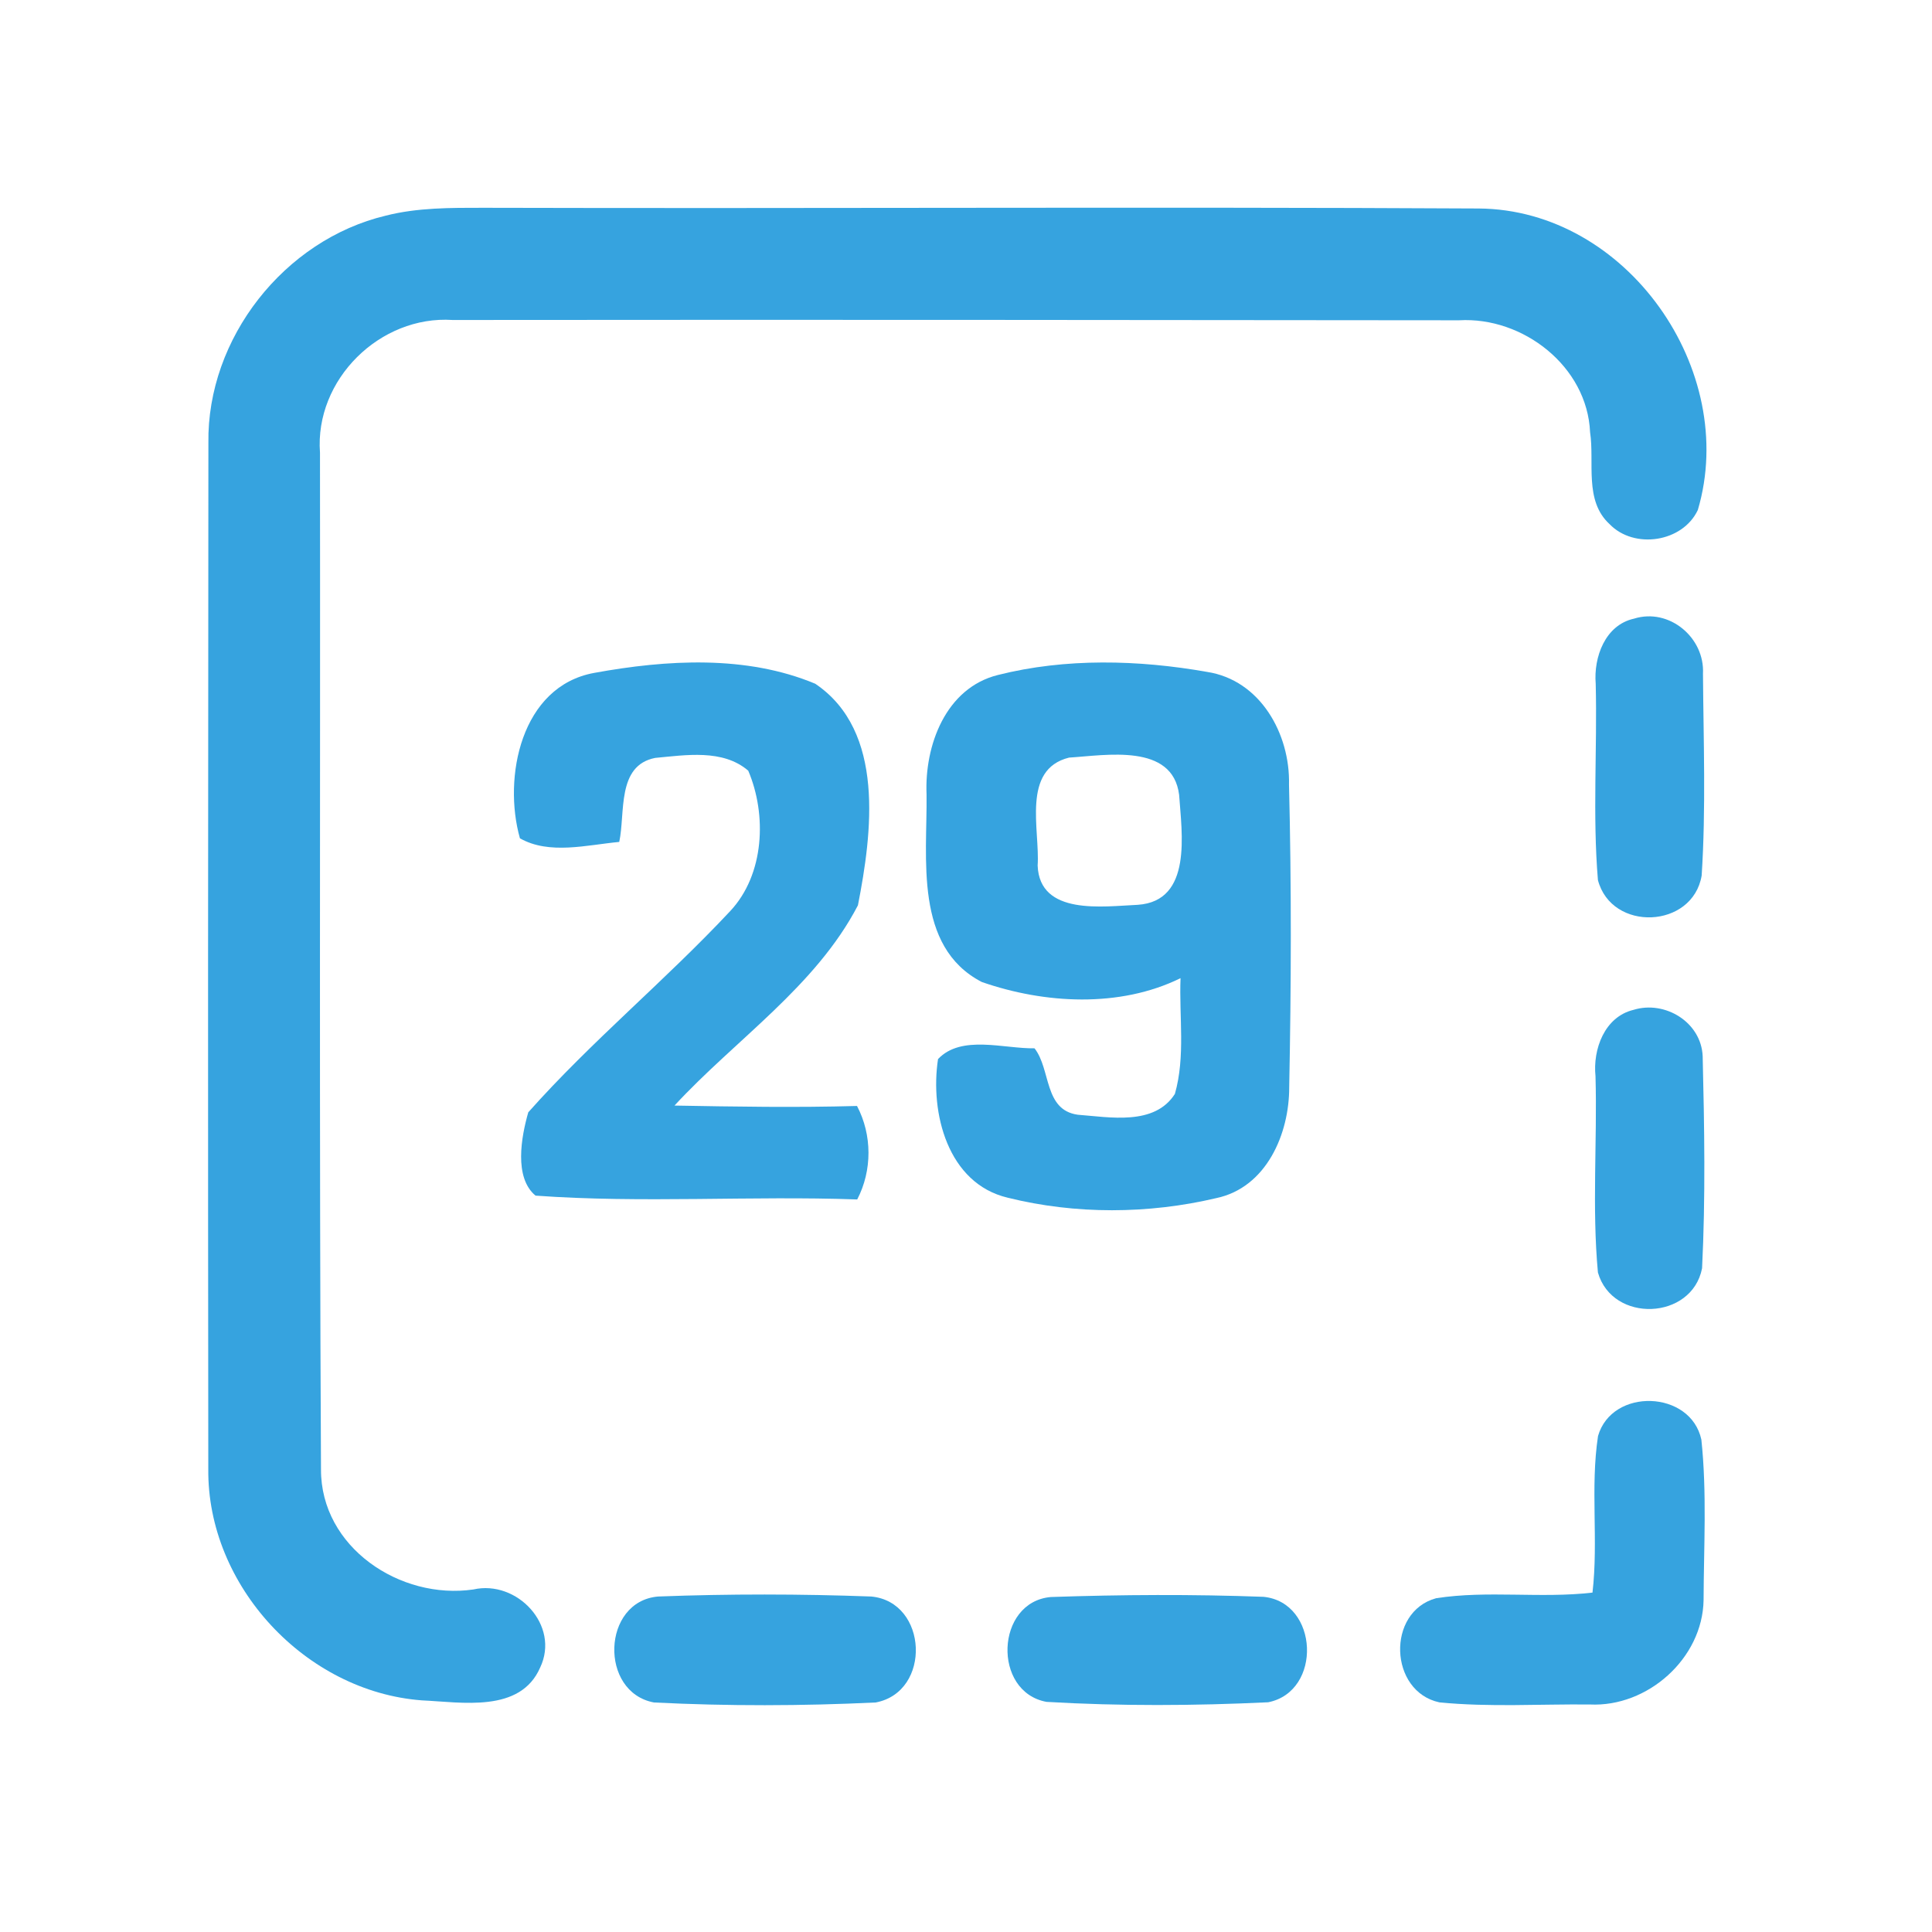 <?xml version="1.0" encoding="UTF-8" ?>
<!DOCTYPE svg PUBLIC "-//W3C//DTD SVG 1.1//EN" "http://www.w3.org/Graphics/SVG/1.1/DTD/svg11.dtd">
<svg width="192pt" height="192pt" viewBox="0 0 192 192" version="1.1" xmlns="http://www.w3.org/2000/svg">
<g id="#36a3dfff">
<path fill="#36a3df" opacity="1.00" d=" M 38.34 21.43 C 41.49 20.63 44.77 20.65 48.00 20.65 C 80.98 20.74 113.98 20.54 146.96 20.72 C 161.68 20.83 172.83 36.79 168.73 50.68 C 167.22 53.90 162.39 54.62 159.95 52.08 C 157.41 49.74 158.48 45.98 158.02 42.95 C 157.74 36.42 151.36 31.46 145.00 31.83 C 111.67 31.79 78.33 31.77 44.99 31.80 C 37.76 31.32 31.26 37.73 31.80 44.99 C 31.84 78.67 31.72 112.36 31.90 146.04 C 31.88 153.77 39.77 159.02 47.04 157.96 C 51.37 156.98 55.68 161.52 53.68 165.72 C 51.70 170.26 45.89 169.16 41.92 168.98 C 30.37 168.11 20.57 157.60 20.70 145.97 C 20.66 111.99 20.68 78.00 20.71 44.02 C 20.56 33.62 28.24 23.84 38.34 21.43 Z" />
<path fill="#36a3df" opacity="1.00" d=" M 162.39 61.48 C 165.88 60.39 169.43 63.36 169.24 66.96 C 169.29 73.63 169.54 80.35 169.11 87.01 C 168.22 92.30 160.16 92.64 158.80 87.46 C 158.26 80.99 158.74 74.45 158.58 67.96 C 158.36 65.31 159.52 62.11 162.39 61.48 Z" />
<path fill="#36a3df" opacity="1.00" d=" M 59.06 66.87 C 66.24 65.56 74.16 65.08 81.02 67.95 C 88.00 72.66 86.66 82.81 85.26 89.97 C 81.06 98.04 73.11 103.29 67.03 109.87 C 73.08 109.98 79.12 110.08 85.17 109.91 C 86.68 112.79 86.69 116.31 85.19 119.20 C 74.55 118.82 63.84 119.59 53.22 118.82 C 51.06 117.03 51.80 112.98 52.50 110.54 C 58.76 103.49 66.12 97.44 72.57 90.54 C 75.98 86.90 76.22 80.97 74.36 76.59 C 71.83 74.42 68.15 75.04 65.11 75.32 C 61.26 76.08 62.16 80.79 61.54 83.67 C 58.32 83.97 54.59 84.97 51.67 83.31 C 49.96 77.26 51.77 68.19 59.06 66.87 Z" />
<path fill="#36a3df" opacity="1.00" d=" M 99.17 67.08 C 105.90 65.38 113.15 65.57 119.94 66.77 C 125.26 67.58 128.22 72.95 128.10 77.97 C 128.35 87.98 128.32 98.01 128.12 108.02 C 128.14 112.68 125.85 118.03 120.86 119.07 C 114.13 120.66 106.87 120.70 100.16 119.03 C 94.17 117.62 92.41 110.58 93.22 105.25 C 95.54 102.80 99.75 104.23 102.81 104.18 C 104.45 106.27 103.72 110.30 107.10 110.78 C 110.28 111.02 114.73 111.90 116.76 108.71 C 117.82 104.98 117.17 101.03 117.32 97.21 C 111.27 100.18 103.81 99.76 97.57 97.59 C 90.80 94.08 92.16 85.28 92.08 78.95 C 91.87 74.09 93.98 68.37 99.17 67.08 M 106.24 75.29 C 101.49 76.47 103.36 82.47 103.12 86.02 C 103.32 91.02 109.64 90.07 113.07 89.92 C 118.53 89.55 117.44 82.79 117.18 78.99 C 116.53 73.83 109.92 75.06 106.24 75.29 Z" />
<path fill="#36a3df" opacity="1.00" d=" M 162.33 100.36 C 165.46 99.39 169.07 101.58 169.21 104.97 C 169.38 111.98 169.50 119.03 169.15 126.04 C 168.14 131.21 160.24 131.51 158.80 126.46 C 158.20 119.99 158.74 113.45 158.56 106.96 C 158.28 104.28 159.46 101.05 162.33 100.36 Z" />
<path fill="#36a3df" opacity="1.00" d=" M 158.81 142.71 C 160.20 137.88 168.02 138.14 169.08 143.07 C 169.64 148.35 169.32 153.71 169.30 159.02 C 169.20 164.82 163.73 169.67 158.00 169.39 C 153.02 169.34 148.01 169.67 143.05 169.18 C 138.04 168.11 137.76 160.18 142.72 158.83 C 147.85 158.03 153.10 158.87 158.26 158.27 C 158.86 153.10 158.03 147.85 158.81 142.71 Z" />
<path fill="#36a3df" opacity="1.00" d=" M 65.40 158.66 C 72.45 158.39 79.54 158.40 86.59 158.66 C 92.22 159.20 92.60 168.13 87.03 169.19 C 79.71 169.54 72.31 169.56 64.99 169.19 C 59.53 168.17 59.81 159.14 65.40 158.66 Z" />
<path fill="#36a3df" opacity="1.00" d=" M 104.43 158.71 C 111.47 158.47 118.54 158.43 125.57 158.69 C 131.07 159.24 131.42 168.10 126.03 169.17 C 118.71 169.52 111.31 169.56 104.00 169.13 C 98.60 168.14 98.93 159.19 104.43 158.71 Z" />
</g>
</svg>
